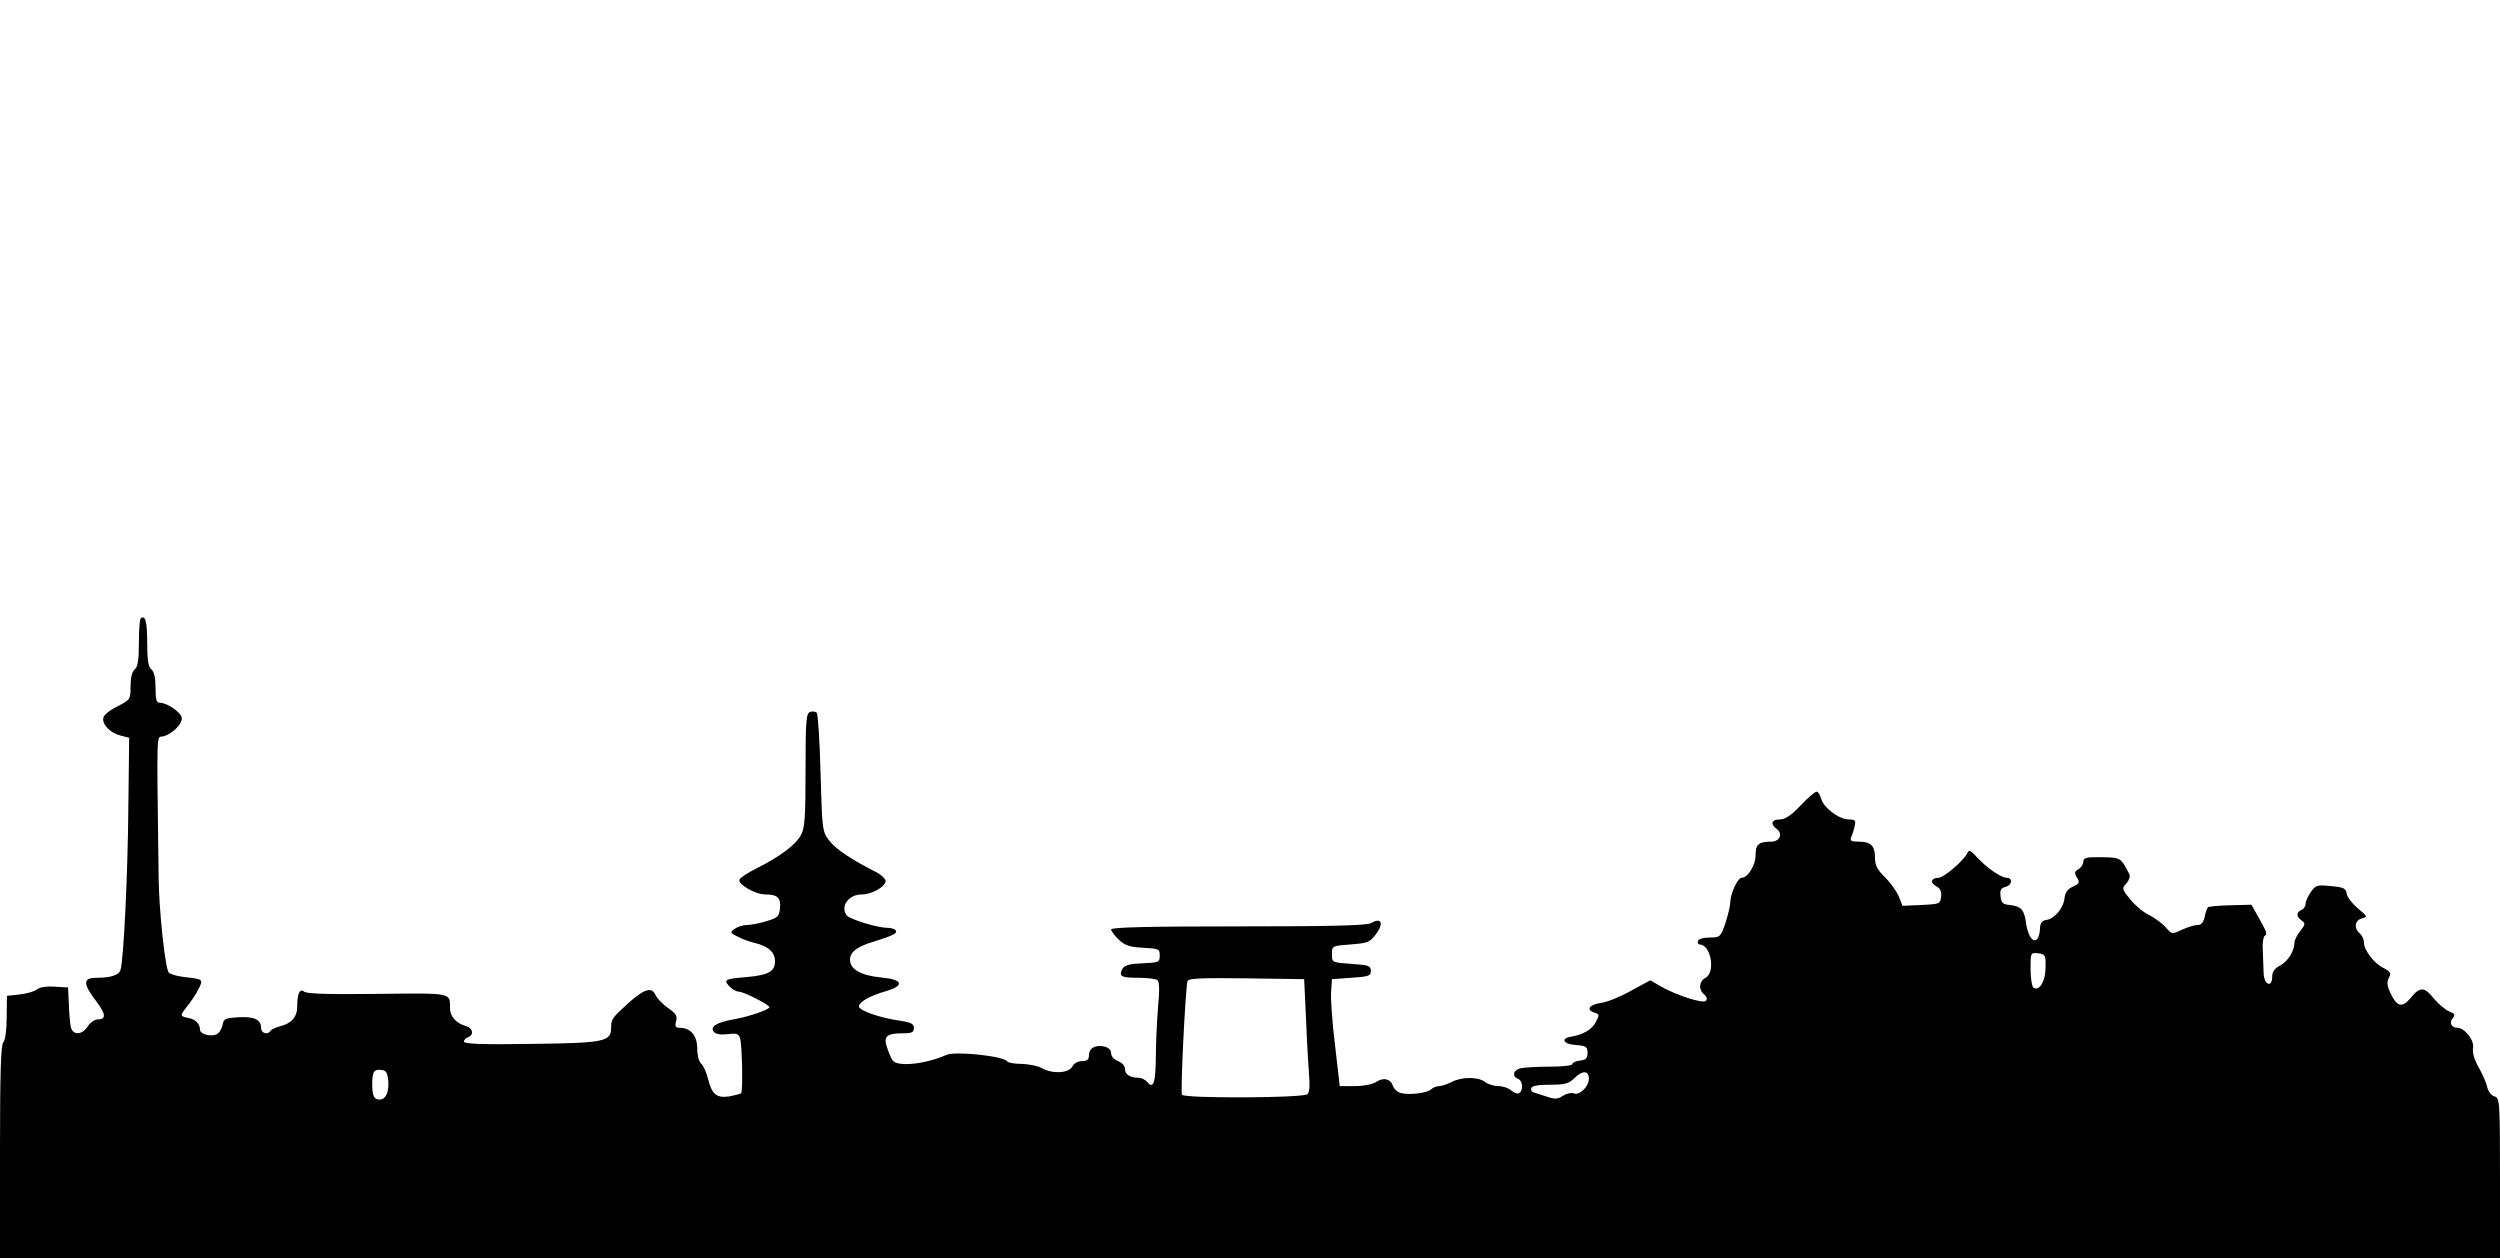 <?xml version="1.0" standalone="no"?>
<!DOCTYPE svg PUBLIC "-//W3C//DTD SVG 20010904//EN"
 "http://www.w3.org/TR/2001/REC-SVG-20010904/DTD/svg10.dtd">
<svg version="1.0" xmlns="http://www.w3.org/2000/svg"
 width="900pt" height="453pt" viewBox="0 0 900 453"
 preserveAspectRatio="xMidYMid meet">
<g transform="translate(0,453) scale(0.1,-0.1)"
fill="#000000" stroke="none">
<path d="M506 2303 c-3 -3 -6 -43 -6 -88 0 -61 -4 -86 -15 -95 -10 -8 -15 -30
-15 -61 0 -47 -1 -48 -47 -72 -27 -13 -50 -31 -51 -41 -5 -24 25 -55 62 -64
l31 -8 -3 -255 c-2 -240 -17 -545 -28 -580 -5 -19 -34 -29 -86 -29 -50 0 -50
-21 -2 -84 36 -47 37 -66 5 -66 -10 0 -26 -11 -35 -25 -21 -32 -54 -33 -61 -2
-3 12 -6 49 -7 82 l-3 60 -48 3 c-29 2 -55 -2 -64 -10 -8 -7 -36 -15 -62 -18
l-46 -5 -1 -78 c0 -46 -5 -82 -12 -89 -9 -9 -12 -111 -12 -395 l0 -383 4500 0
4500 0 0 289 c0 278 -1 289 -20 294 -11 3 -22 17 -26 33 -3 16 -18 49 -31 72
-16 28 -23 53 -20 70 5 27 -30 72 -57 72 -21 0 -30 19 -16 35 10 12 7 16 -13
24 -14 6 -38 26 -54 45 -35 44 -51 45 -84 4 -31 -37 -49 -34 -73 16 -13 27
-14 41 -6 56 9 16 6 22 -19 35 -35 17 -71 65 -71 93 0 11 -7 25 -15 32 -22 18
-18 47 8 54 21 5 20 7 -15 36 -20 17 -38 40 -40 53 -3 19 -11 23 -56 27 -50 5
-55 4 -73 -21 -10 -15 -19 -34 -19 -43 0 -9 -7 -19 -15 -22 -19 -8 -19 -24 1
-38 14 -10 13 -14 -5 -38 -12 -14 -21 -33 -21 -42 0 -29 -24 -68 -52 -82 -19
-10 -28 -22 -28 -39 0 -43 -30 -31 -31 13 -1 20 -2 57 -3 82 -2 25 2 48 7 51
10 7 9 11 -26 73 l-22 39 -75 -2 c-41 -1 -77 -4 -81 -7 -3 -2 -9 -17 -12 -34
-5 -21 -12 -30 -26 -30 -11 0 -36 -8 -56 -17 -36 -17 -36 -17 -58 8 -12 14
-39 34 -60 45 -22 10 -52 36 -69 57 -29 36 -30 39 -13 57 10 11 14 25 11 32
-31 61 -31 61 -100 62 -56 1 -66 -2 -66 -16 0 -9 -8 -21 -17 -27 -15 -8 -16
-13 -6 -30 11 -18 9 -22 -15 -33 -19 -9 -28 -22 -30 -43 -4 -35 -36 -73 -66
-77 -15 -2 -21 -11 -22 -29 -3 -67 -39 -55 -50 16 -7 51 -17 62 -59 67 -24 2
-31 8 -33 31 -3 22 1 30 17 34 25 6 28 33 5 33 -20 0 -71 35 -107 74 -22 24
-29 28 -34 16 -10 -25 -85 -90 -104 -90 -27 0 -32 -18 -9 -30 15 -8 20 -19 18
-38 -3 -26 -6 -27 -71 -30 l-68 -3 -14 35 c-8 19 -31 50 -50 69 -27 26 -35 42
-35 69 0 43 -15 58 -58 58 -29 0 -33 3 -27 18 4 9 10 27 12 40 5 18 1 22 -22
22 -34 0 -91 43 -99 75 -4 14 -11 25 -16 25 -6 0 -32 -22 -58 -50 -34 -36 -56
-50 -75 -50 -30 0 -35 -17 -10 -35 22 -17 10 -45 -21 -45 -45 0 -56 -10 -56
-49 0 -36 -28 -81 -50 -81 -14 0 -40 -55 -41 -87 0 -15 -9 -50 -18 -78 -17
-48 -19 -50 -56 -50 -22 0 -40 -5 -42 -12 -3 -7 0 -13 5 -13 41 0 59 -100 22
-120 -24 -13 -26 -43 -5 -60 10 -8 12 -17 6 -23 -11 -11 -109 21 -164 53 l-36
21 -68 -37 c-37 -21 -85 -41 -107 -44 -44 -6 -58 -25 -27 -35 19 -6 20 -8 6
-34 -13 -27 -46 -46 -89 -53 -39 -6 -28 -27 16 -30 38 -3 43 -6 43 -28 0 -20
-6 -26 -27 -28 -16 -2 -28 -8 -28 -13 0 -5 -37 -9 -82 -9 -46 0 -93 -3 -105
-6 -26 -7 -30 -29 -8 -38 17 -6 20 -42 4 -51 -5 -4 -18 0 -28 9 -10 9 -31 16
-47 16 -16 0 -38 7 -48 15 -25 19 -83 19 -120 0 -15 -8 -36 -15 -45 -15 -9 0
-22 -5 -28 -11 -14 -14 -79 -22 -110 -14 -12 3 -24 14 -28 24 -8 27 -34 34
-61 16 -14 -9 -46 -15 -77 -15 l-54 0 -17 148 c-10 81 -16 167 -14 192 l3 45
70 5 c62 4 70 7 70 25 0 18 -8 21 -70 25 -70 5 -70 5 -70 35 0 30 0 30 67 35
63 5 69 7 93 39 28 39 17 59 -19 38 -15 -9 -145 -12 -478 -12 -317 0 -458 -3
-458 -11 0 -5 12 -22 28 -37 22 -21 38 -26 87 -29 57 -3 60 -4 60 -28 0 -24
-3 -25 -62 -28 -49 -2 -65 -7 -73 -21 -13 -26 -4 -31 59 -31 31 0 61 -4 67 -8
8 -5 9 -34 3 -97 -4 -49 -8 -131 -8 -182 -1 -93 -9 -115 -31 -88 -7 8 -21 15
-30 15 -32 0 -50 12 -50 31 0 12 -10 23 -25 29 -15 6 -25 17 -25 29 0 12 -9
20 -27 24 -32 6 -53 -7 -53 -34 0 -14 -7 -19 -25 -19 -14 0 -29 -8 -35 -20
-13 -24 -72 -27 -110 -5 -14 8 -46 14 -72 15 -26 0 -49 4 -52 9 -12 19 -188
38 -220 23 -73 -33 -177 -44 -193 -19 -4 6 -13 26 -19 44 -15 41 -3 53 53 53
35 0 43 3 43 19 0 15 -10 20 -47 26 -75 10 -154 38 -151 53 4 17 40 37 98 54
68 20 60 42 -17 49 -73 7 -113 29 -113 64 0 28 25 47 85 65 70 22 86 30 80 40
-3 6 -18 10 -32 10 -34 0 -136 31 -145 45 -24 32 7 75 54 75 38 0 89 30 86 50
-2 8 -17 22 -33 30 -89 45 -146 83 -169 113 -26 33 -26 38 -32 243 -3 115 -9
213 -14 218 -5 5 -16 6 -24 3 -14 -6 -16 -34 -16 -211 0 -172 -3 -209 -17
-233 -19 -35 -76 -77 -157 -118 -33 -16 -62 -35 -64 -42 -5 -17 57 -53 93 -53
44 0 57 -12 53 -50 -3 -29 -8 -34 -48 -46 -25 -8 -57 -14 -71 -14 -14 0 -34
-6 -44 -14 -18 -13 -17 -14 11 -28 16 -9 43 -18 59 -22 51 -12 75 -34 75 -66
0 -37 -23 -50 -98 -57 -83 -7 -88 -10 -67 -33 10 -11 26 -20 35 -20 17 0 110
-47 110 -56 0 -8 -73 -34 -126 -43 -66 -12 -89 -27 -74 -46 7 -8 25 -11 49 -8
32 4 40 2 45 -14 8 -25 11 -191 4 -199 -3 -2 -22 -7 -42 -11 -46 -7 -63 7 -77
63 -6 24 -17 49 -25 55 -8 7 -14 30 -14 55 0 46 -24 74 -63 74 -15 0 -18 5
-13 24 5 19 -1 28 -29 47 -18 13 -39 34 -45 47 -14 31 -41 22 -100 -31 -56
-51 -60 -56 -60 -87 0 -50 -24 -55 -287 -58 -174 -3 -243 0 -243 8 0 6 7 13
15 16 22 9 18 32 -7 40 -36 10 -58 35 -58 65 0 56 10 54 -261 51 -170 -2 -255
0 -264 8 -16 13 -25 -7 -25 -54 0 -37 -21 -61 -63 -71 -15 -4 -30 -11 -33 -16
-10 -16 -34 -9 -34 10 0 31 -25 42 -82 39 -46 -3 -53 -6 -56 -25 -2 -12 -10
-27 -17 -33 -17 -15 -65 -5 -65 13 0 21 -16 37 -40 42 -33 6 -33 9 -7 41 13
16 32 44 41 62 19 37 18 37 -53 45 -24 3 -48 10 -53 15 -13 13 -36 225 -37
347 -7 549 -8 498 16 504 35 9 72 47 67 69 -6 20 -53 52 -78 52 -13 0 -16 11
-16 54 0 35 -5 58 -15 66 -11 9 -15 34 -15 96 0 76 -7 103 -24 87z m6858
-1256 c0 -49 -22 -86 -43 -73 -6 4 -11 34 -11 67 0 60 0 60 28 57 25 -3 27 -6
26 -51z m-2662 -192 c3 -82 9 -173 11 -201 3 -31 1 -56 -6 -63 -14 -14 -443
-16 -452 -2 -6 10 13 386 20 409 4 10 51 12 212 10 l208 -3 7 -150z m-3304
-221 c3 -44 -16 -71 -43 -60 -10 4 -15 19 -15 49 0 50 6 59 35 55 16 -2 21
-12 23 -44z m4322 13 c0 -29 -34 -62 -55 -53 -9 3 -26 -1 -39 -9 -18 -12 -29
-13 -57 -3 -18 6 -40 13 -47 15 -8 1 -12 9 -9 16 2 8 25 12 67 12 53 0 68 4
87 23 29 29 53 29 53 -1z"/>
</g>
</svg>
